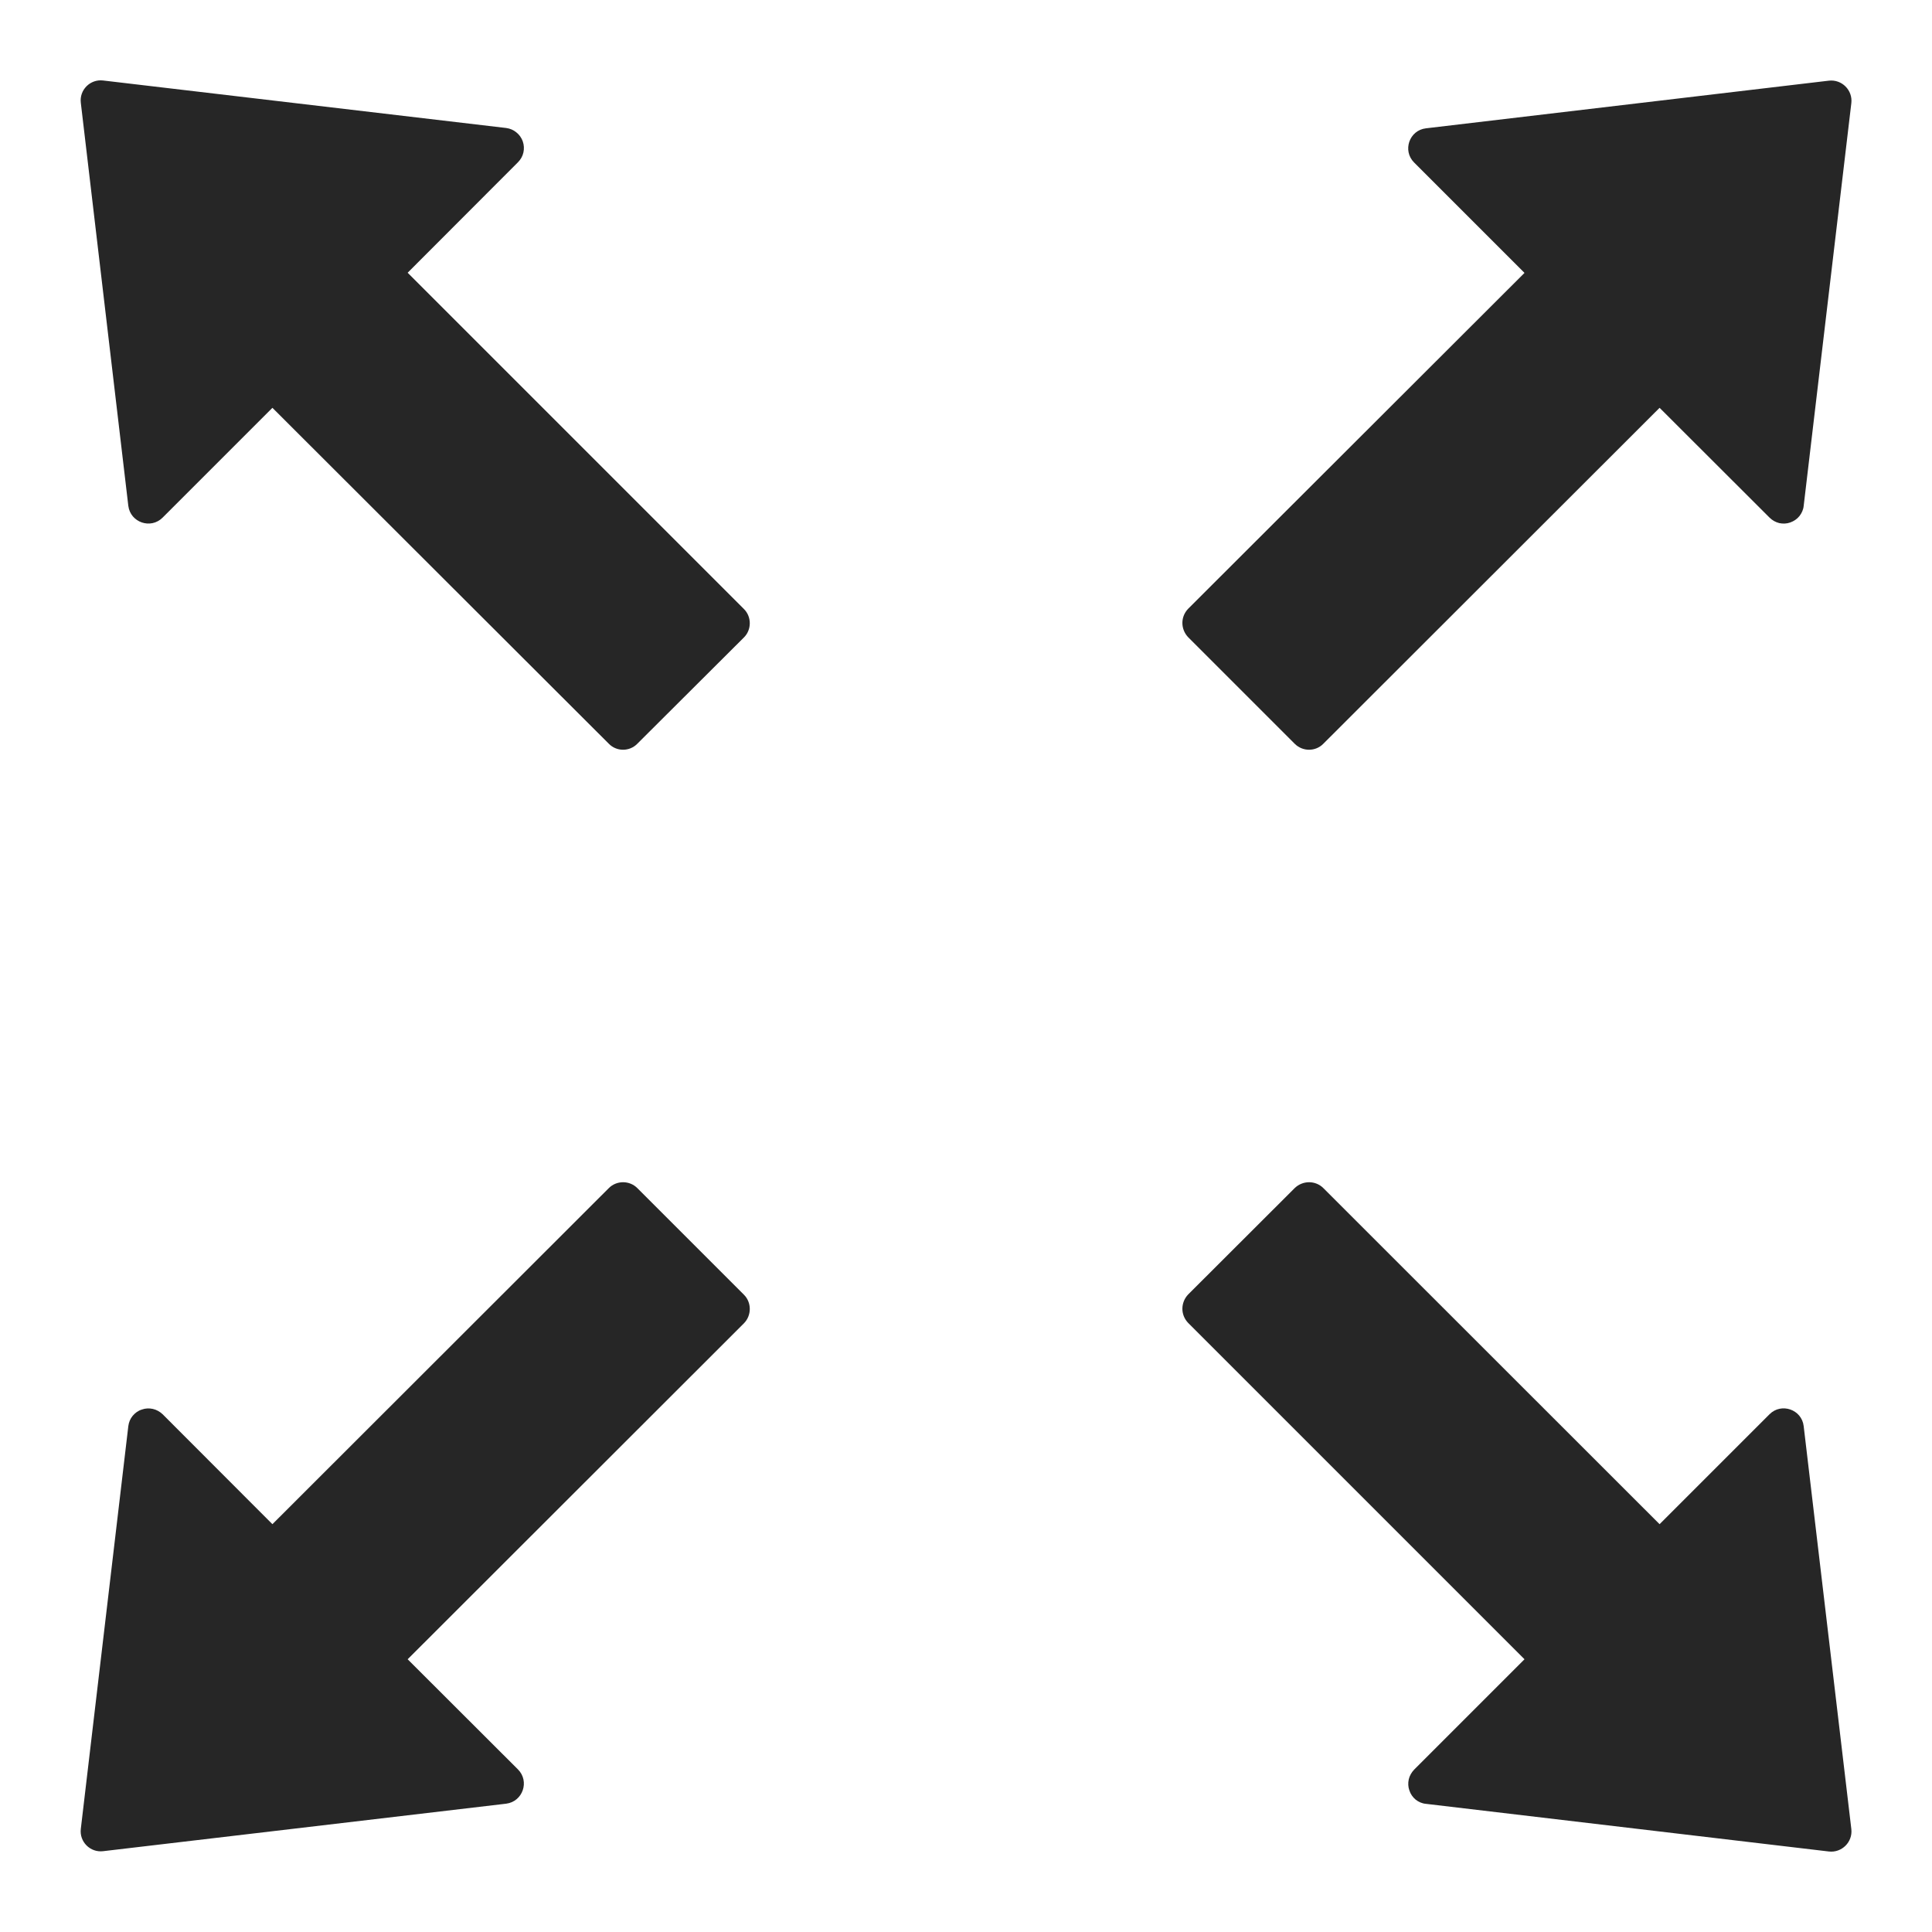 <svg width="12" height="12" viewBox="0 0 12 12" fill="none" xmlns="http://www.w3.org/2000/svg">
<path d="M2.532 1.694L3.217 1.008C3.234 0.991 3.246 0.97 3.251 0.947C3.256 0.924 3.255 0.901 3.247 0.878C3.239 0.856 3.226 0.837 3.207 0.822C3.189 0.807 3.167 0.798 3.144 0.795L0.641 0.5C0.561 0.49 0.492 0.558 0.502 0.639L0.797 3.142C0.81 3.245 0.936 3.289 1.01 3.215L1.692 2.533L3.782 4.62C3.83 4.669 3.91 4.669 3.958 4.62L4.621 3.959C4.669 3.911 4.669 3.831 4.621 3.783L2.532 1.694ZM8.042 4.62C8.091 4.669 8.171 4.669 8.219 4.62L10.308 2.533L10.991 3.215C11.008 3.232 11.028 3.243 11.051 3.249C11.074 3.254 11.098 3.253 11.12 3.245C11.142 3.237 11.162 3.224 11.177 3.205C11.191 3.187 11.201 3.165 11.203 3.142L11.499 0.64C11.508 0.561 11.441 0.492 11.36 0.501L8.857 0.797C8.753 0.809 8.71 0.936 8.783 1.009L9.469 1.695L7.38 3.781C7.357 3.805 7.344 3.836 7.344 3.869C7.344 3.902 7.357 3.934 7.38 3.958L8.042 4.62ZM11.203 8.858C11.191 8.754 11.064 8.711 10.991 8.784L10.308 9.467L8.219 7.379C8.196 7.356 8.164 7.343 8.131 7.343C8.098 7.343 8.066 7.356 8.042 7.379L7.38 8.04C7.357 8.064 7.344 8.096 7.344 8.129C7.344 8.162 7.357 8.193 7.38 8.217L9.469 10.306L8.783 10.992C8.767 11.009 8.755 11.03 8.75 11.052C8.745 11.075 8.746 11.099 8.754 11.121C8.761 11.143 8.775 11.163 8.793 11.178C8.811 11.192 8.833 11.202 8.857 11.204L11.36 11.5C11.439 11.509 11.508 11.442 11.499 11.361L11.203 8.858ZM3.958 7.379C3.935 7.356 3.903 7.343 3.87 7.343C3.837 7.343 3.805 7.356 3.782 7.379L1.692 9.467L1.01 8.784C0.993 8.768 0.972 8.756 0.949 8.751C0.926 8.746 0.903 8.747 0.881 8.755C0.858 8.762 0.839 8.776 0.824 8.794C0.809 8.812 0.8 8.834 0.797 8.858L0.502 11.359C0.492 11.439 0.56 11.508 0.641 11.498L3.144 11.203C3.247 11.19 3.291 11.064 3.217 10.99L2.532 10.306L4.621 8.219C4.669 8.17 4.669 8.09 4.621 8.042L3.958 7.379Z" fill="black" fill-opacity="0.85"/>
</svg>
